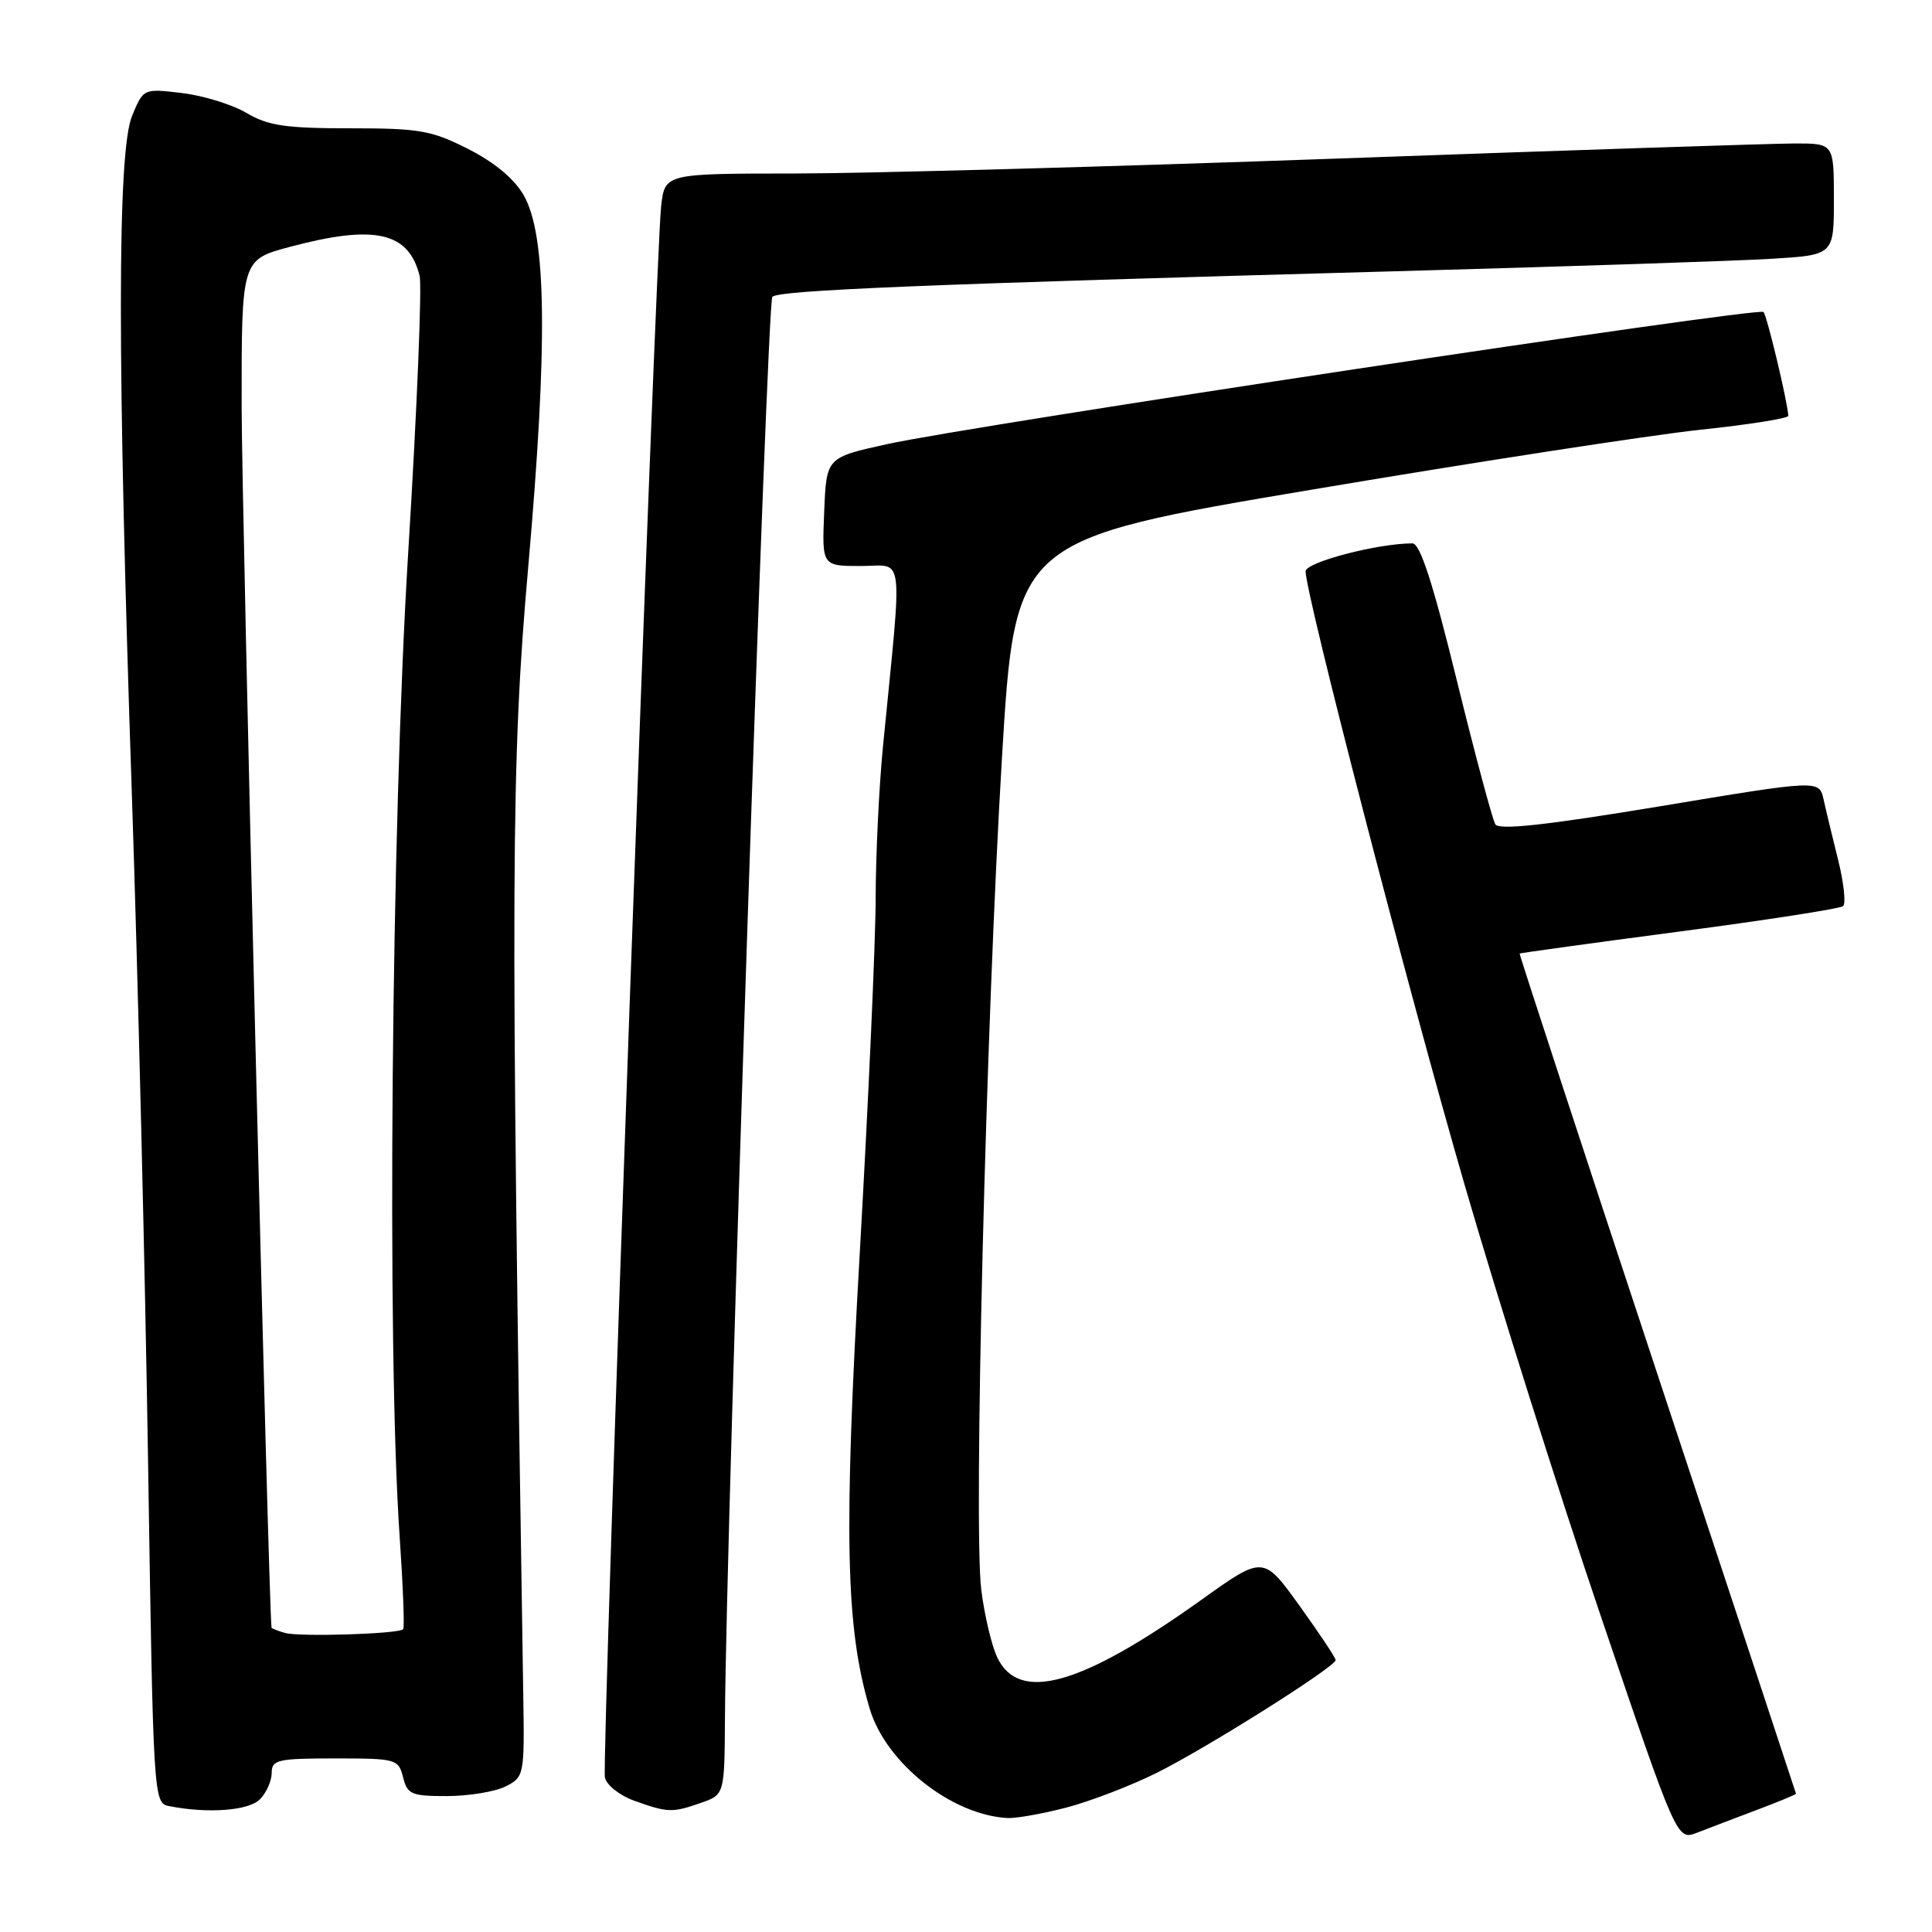 <?xml version="1.0" encoding="UTF-8" standalone="no"?>
<!DOCTYPE svg PUBLIC "-//W3C//DTD SVG 1.1//EN" "http://www.w3.org/Graphics/SVG/1.1/DTD/svg11.dtd" >
<svg xmlns="http://www.w3.org/2000/svg" xmlns:xlink="http://www.w3.org/1999/xlink" version="1.1" viewBox="0 0 256 256">
 <g >
 <path fill="currentColor"
d=" M 232.75 239.84 C 235.64 238.75 237.99 237.78 237.98 237.68 C 237.96 237.58 229.69 212.53 219.59 182.00 C 209.49 151.47 201.29 126.43 201.36 126.35 C 201.44 126.28 210.95 124.96 222.50 123.44 C 234.05 121.92 243.82 120.40 244.22 120.07 C 244.61 119.74 244.32 117.00 243.57 113.98 C 242.82 110.97 241.94 107.34 241.63 105.91 C 241.04 103.33 241.04 103.33 219.94 106.84 C 204.87 109.34 198.63 110.02 198.14 109.23 C 197.76 108.61 195.45 99.98 193.01 90.05 C 189.85 77.18 188.17 72.00 187.15 72.00 C 182.55 72.00 173.00 74.50 173.00 75.70 C 173.00 78.76 186.63 131.36 194.07 157.00 C 198.46 172.12 206.58 197.86 212.13 214.19 C 222.20 243.87 222.20 243.87 224.85 242.85 C 226.31 242.28 229.86 240.93 232.75 239.84 Z  M 141.30 239.51 C 144.44 238.69 149.82 236.63 153.26 234.92 C 159.86 231.64 176.96 220.87 176.98 219.97 C 176.99 219.68 174.84 216.45 172.20 212.78 C 167.40 206.11 167.40 206.11 159.17 212.00 C 143.28 223.35 135.03 225.68 132.15 219.63 C 131.39 218.05 130.44 214.00 130.02 210.63 C 128.99 202.22 130.64 135.82 132.76 100.50 C 134.50 71.50 134.50 71.50 174.00 64.85 C 195.72 61.19 218.79 57.64 225.25 56.95 C 231.71 56.27 236.98 55.43 236.96 55.10 C 236.85 53.16 234.13 41.80 233.67 41.34 C 232.99 40.66 128.67 56.39 117.50 58.86 C 109.50 60.62 109.50 60.62 109.21 67.81 C 108.91 75.00 108.91 75.00 114.09 75.00 C 119.91 75.00 119.60 72.47 116.99 99.00 C 116.48 104.22 116.04 113.22 116.03 119.00 C 116.02 124.78 115.07 145.89 113.93 165.91 C 111.78 203.51 112.05 215.74 115.25 226.44 C 117.40 233.63 126.12 240.53 133.54 240.90 C 134.66 240.95 138.15 240.33 141.30 239.51 Z  M 34.43 238.43 C 35.29 237.56 36.00 235.99 36.00 234.93 C 36.00 233.18 36.77 233.00 44.39 233.00 C 52.51 233.00 52.80 233.08 53.41 235.50 C 53.98 237.77 54.52 238.00 59.27 237.99 C 62.15 237.98 65.62 237.40 67.00 236.71 C 69.44 235.47 69.50 235.21 69.34 224.97 C 67.63 116.38 67.70 101.02 70.00 75.04 C 72.60 45.51 72.43 31.17 69.40 25.88 C 68.16 23.71 65.53 21.51 62.05 19.75 C 57.19 17.28 55.60 17.00 46.38 17.00 C 37.85 17.00 35.53 16.66 32.67 14.97 C 30.77 13.85 26.92 12.66 24.12 12.33 C 19.01 11.72 19.01 11.72 17.51 15.33 C 15.53 20.06 15.52 47.54 17.48 105.50 C 18.27 129.15 19.24 168.84 19.62 193.70 C 20.31 238.49 20.34 238.91 22.41 239.32 C 27.53 240.33 32.93 239.93 34.43 238.43 Z  M 92.85 238.90 C 96.00 237.80 96.00 237.80 96.06 227.65 C 96.21 202.55 101.62 40.04 102.34 39.33 C 103.21 38.45 122.58 37.66 185.00 35.94 C 207.82 35.31 230.21 34.57 234.75 34.29 C 243.00 33.79 243.00 33.79 243.00 26.39 C 243.00 19.00 243.00 19.00 237.75 19.01 C 234.86 19.02 207.75 19.91 177.50 21.00 C 147.25 22.09 114.77 22.98 105.31 22.99 C 88.12 23.00 88.12 23.00 87.61 27.25 C 86.88 33.22 79.71 233.28 80.15 235.50 C 80.34 236.51 82.07 237.89 84.00 238.59 C 88.48 240.20 89.06 240.22 92.85 238.90 Z  M 37.75 216.37 C 36.79 216.09 35.99 215.77 35.98 215.68 C 35.58 212.55 32.03 67.53 32.02 53.96 C 32.00 34.42 32.00 34.42 38.41 32.71 C 49.64 29.72 54.14 30.72 55.60 36.54 C 55.93 37.86 55.25 54.37 54.09 73.22 C 51.85 109.57 51.24 178.60 52.95 203.50 C 53.40 210.10 53.62 215.67 53.42 215.88 C 52.84 216.51 39.63 216.92 37.75 216.37 Z "/>
</g>
</svg>